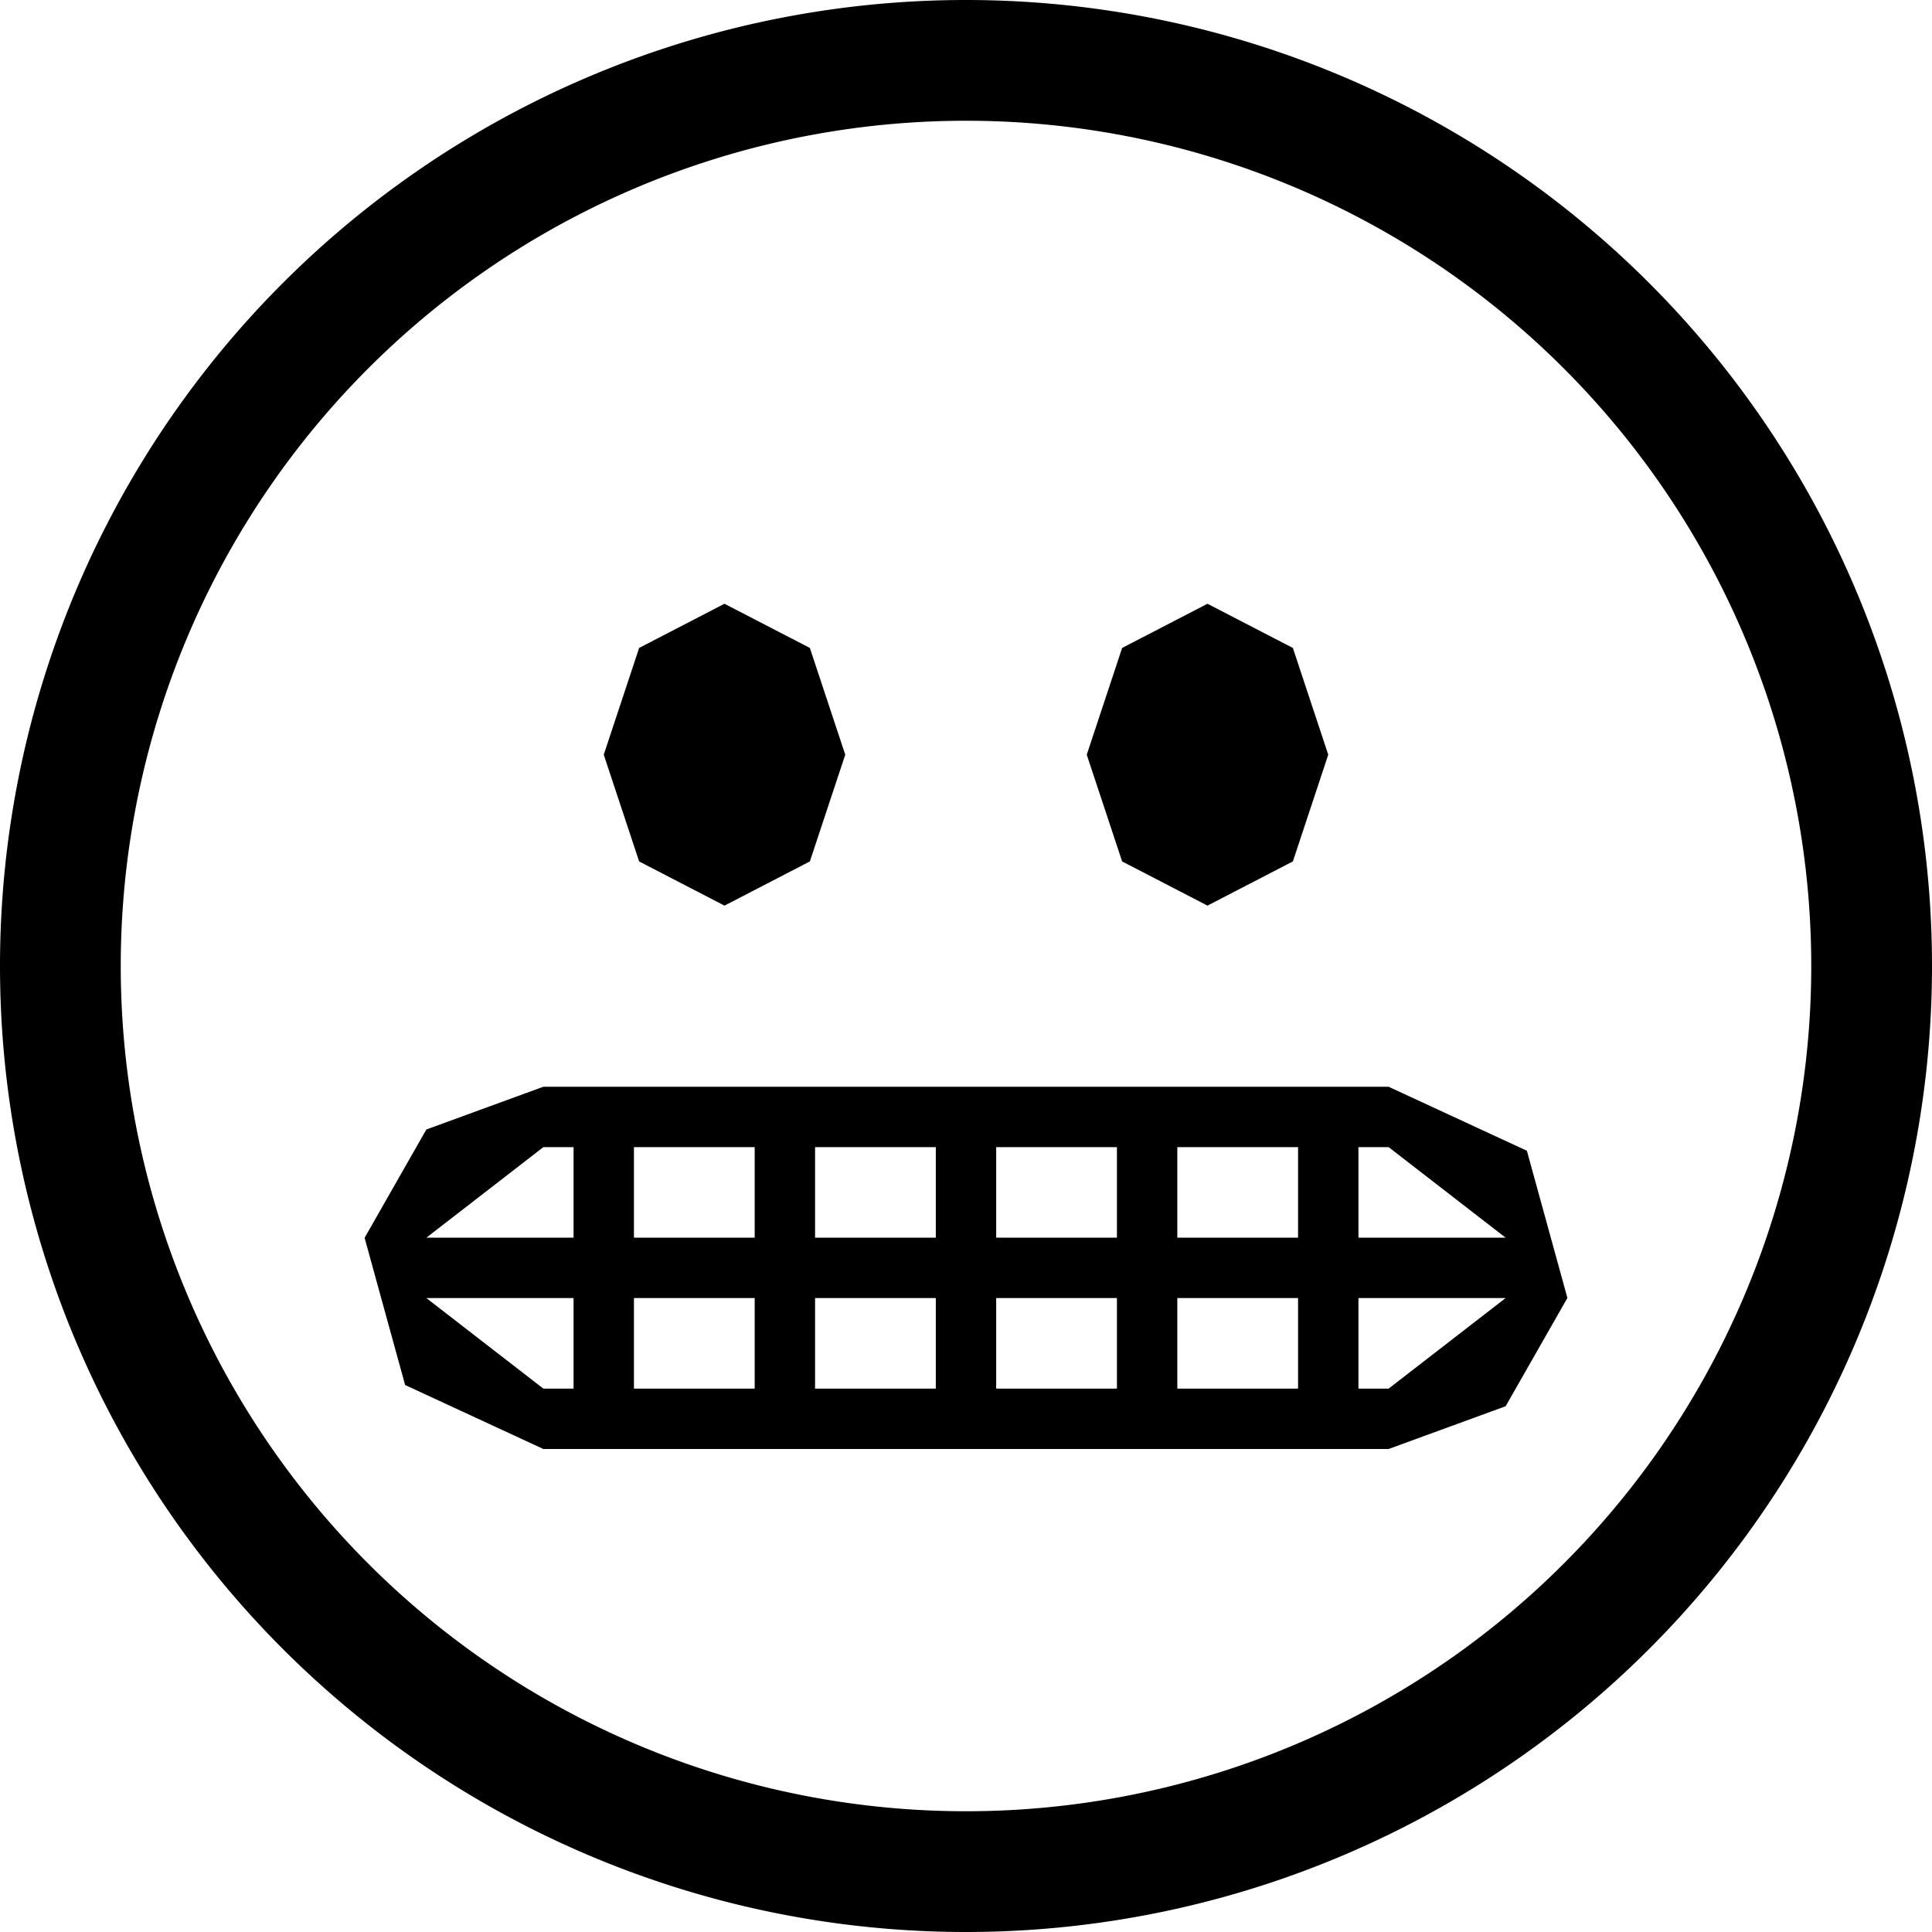 <svg xmlns="http://www.w3.org/2000/svg" width="16" height="16"><path d="M7 6.25l-.293.884L6 7.5l-.707-.366L5 6.25l.293-.884L6 5l.707.366L7 6.25m3 1.25l.707-.366L11 6.25l-.293-.884L10 5l-.707.366L9 6.25l.293.884L10 7.5m2.98 3.25l-.511.896L11.5 12h-7l-1.145-.53-.335-1.217v-.003l.511-.896L4.5 9h7l1.145.53.335 1.217v.003m-8.48.75h.25v-.75H3.531l.969.75m7 0l.969-.75H11.25v.75h.25m.969-1.25L11.5 9.5h-.25v.75h1.219M4.5 9.5l-.969.75H4.75V9.5H4.5m1.75 2v-.75h-1v.75h1m.5 0h1v-.75h-1v.75m1.5 0h1v-.75h-1v.75m1.5 0h1v-.75h-1v.75m1-2h-1v.75h1V9.5m-1.5 0h-1v.75h1V9.5m-1.5 0h-1v.75h1V9.5m-1.5 0h-1v.75h1V9.5M8 16A8 8 0 1 0 8 0a8 8 0 0 0 0 16m0-1A7 7 0 1 1 8 1a7 7 0 0 1 0 14"/></svg>
